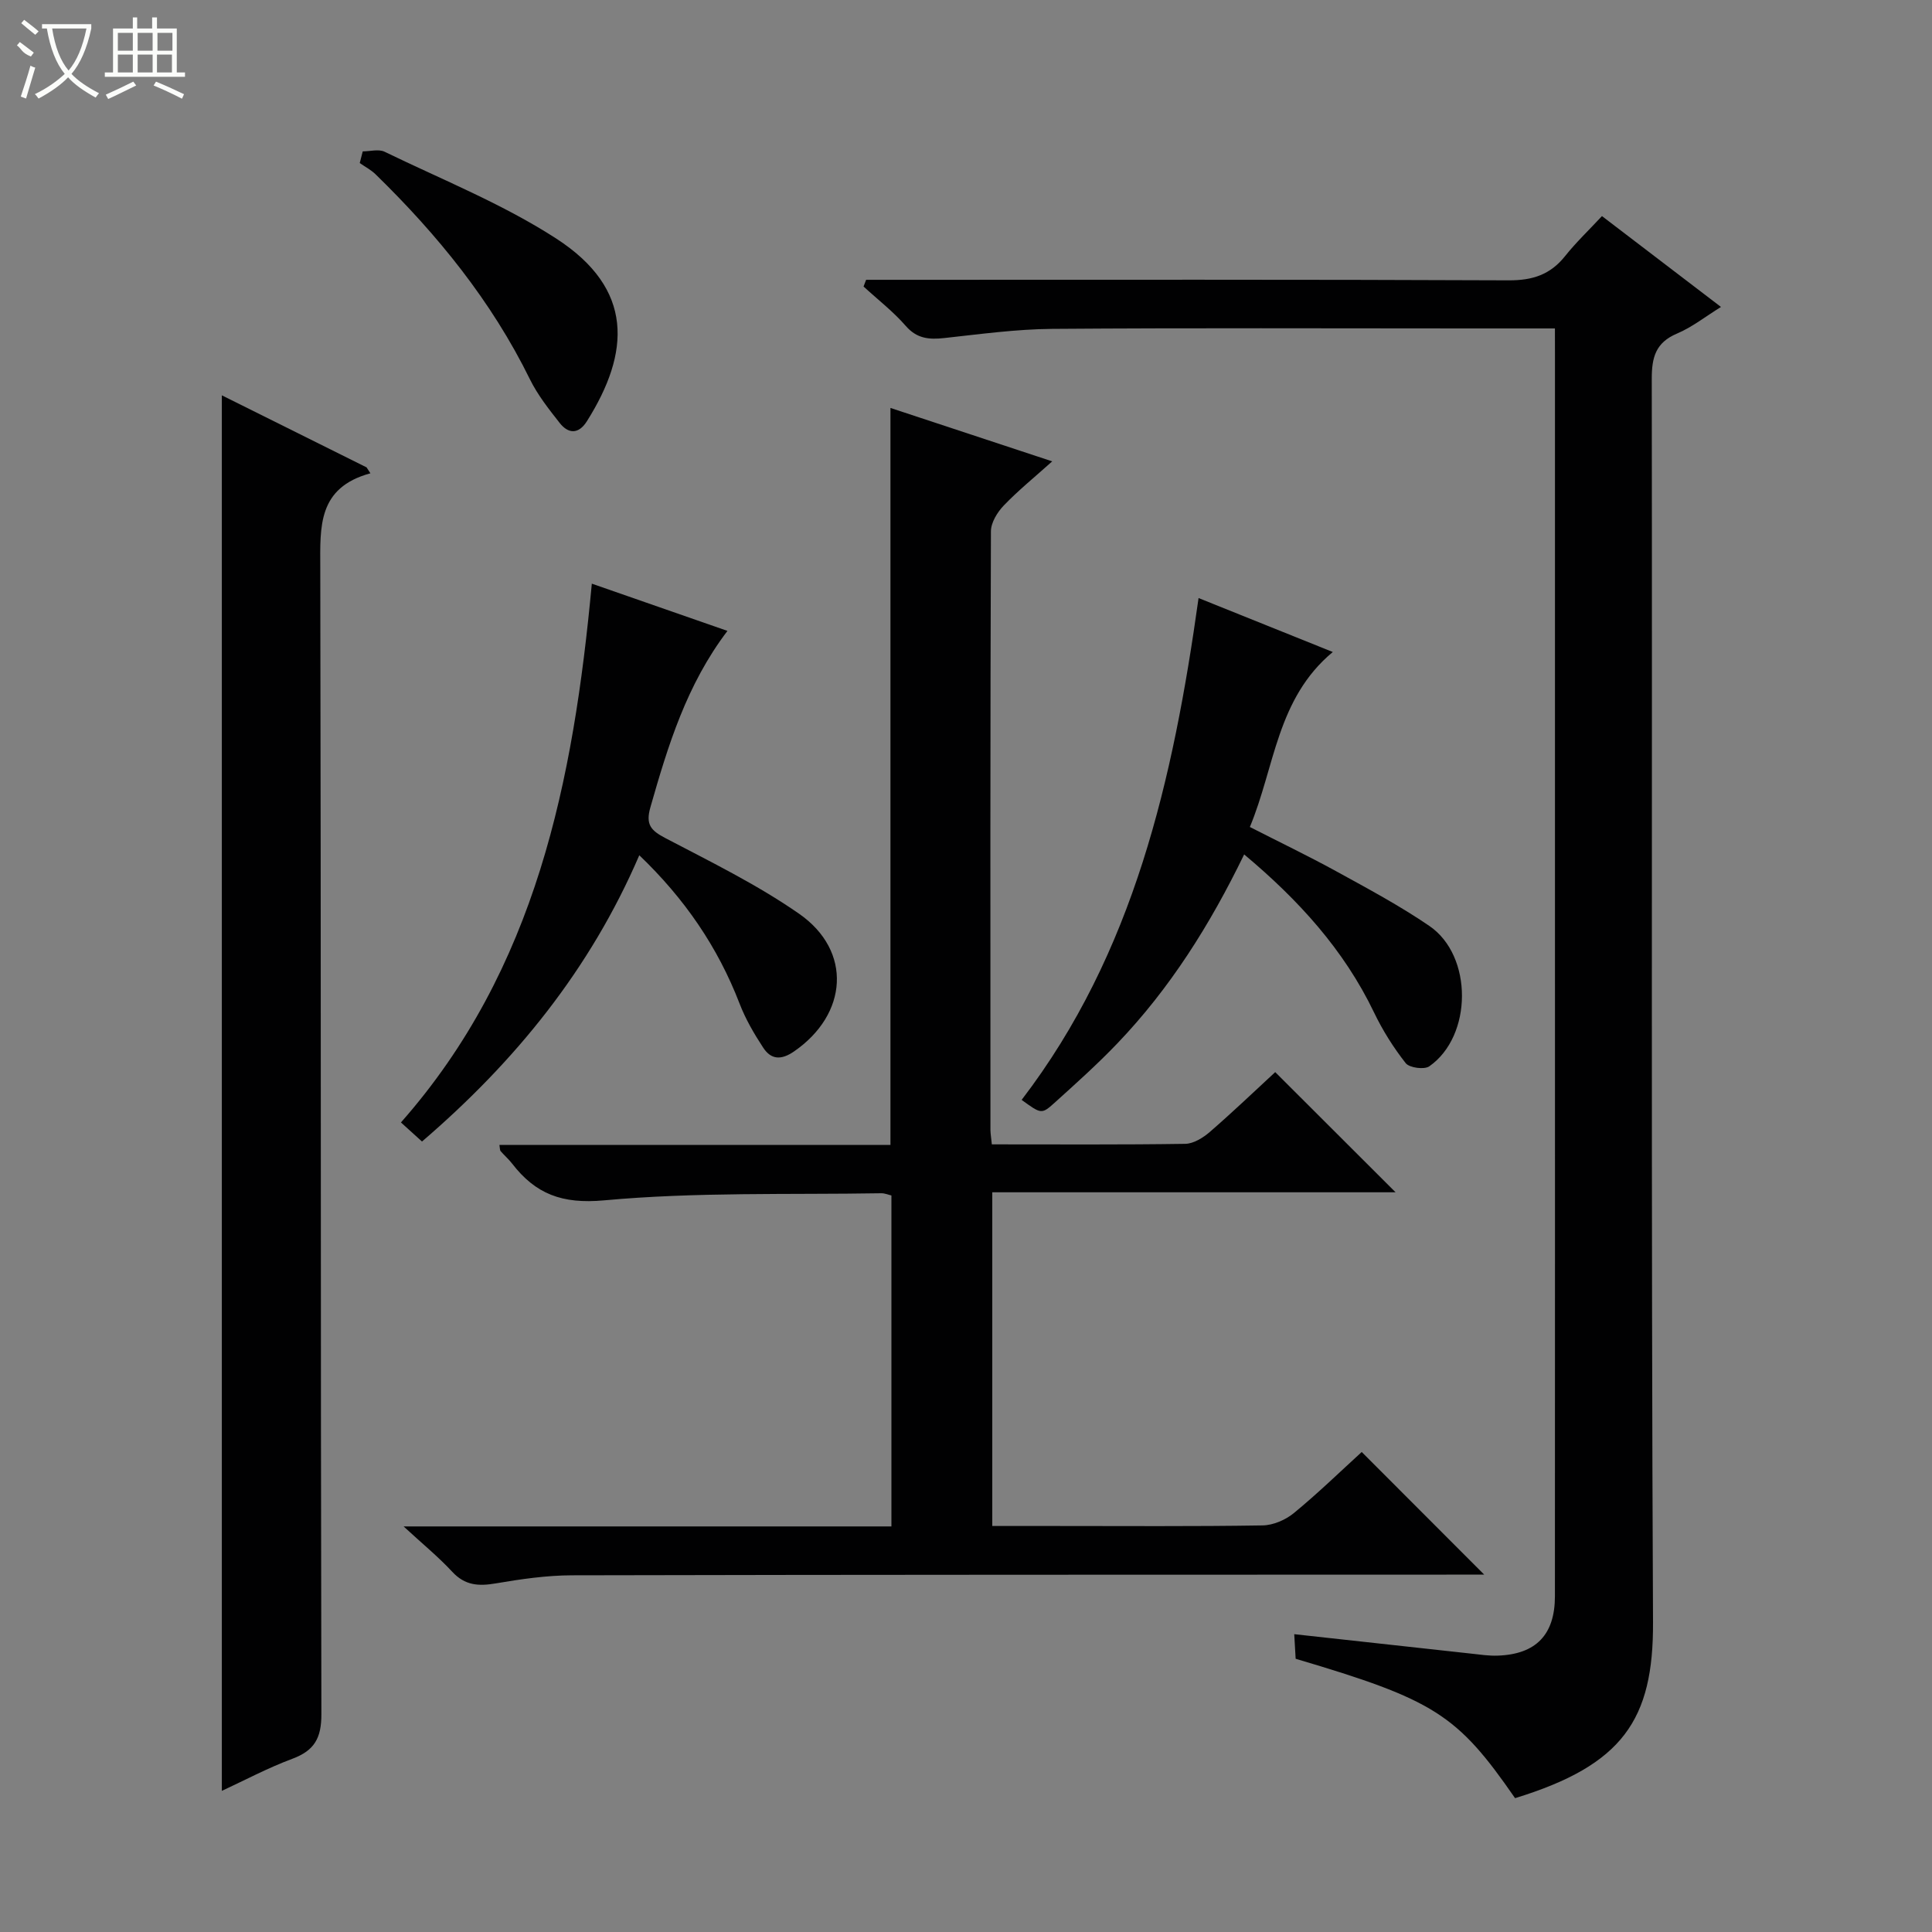 <svg enable-background="new 0 0 400 400" viewBox="0 0 400 400" xmlns="http://www.w3.org/2000/svg"><rect x="0" y="0" width="400" height="400" fill="#808080" stroke="none"/><g fill="#010102"><path d="m205.35 236.93c13.72 0 26.88.09 40.04-.11 1.73-.03 3.7-1.26 5.1-2.47 4.77-4.14 9.34-8.51 13.53-12.38 8.44 8.43 16.72 16.69 24.92 24.88-27.33 0-55.22 0-83.5 0v69.09h12.96c14.33 0 28.66.11 42.99-.12 2.21-.03 4.78-1.14 6.51-2.57 4.99-4.1 9.63-8.62 14.03-12.63 8.44 8.45 16.65 16.67 25.36 25.39-1.93 0-3.65 0-5.38 0-61.16.02-122.31 0-183.47.14-5.28.01-10.6.79-15.83 1.68-3.52.6-6.34.43-8.96-2.39-2.88-3.11-6.19-5.81-10.09-9.41h101c0-23.04 0-45.62 0-68.52-.58-.13-1.35-.47-2.11-.46-19.14.32-38.36-.28-57.37 1.47-8.74.8-14.2-1.32-19.07-7.63-.71-.92-1.61-1.69-2.37-2.57-.16-.19-.12-.56-.24-1.28h80.96c0-50.95 0-101.48 0-152.58 10.9 3.6 21.7 7.17 33.49 11.06-3.64 3.27-7.03 6.01-10.03 9.14-1.34 1.39-2.66 3.55-2.66 5.36-.15 41.33-.11 82.65-.1 123.98.02.79.16 1.59.29 2.93z"/><path d="m321.93 68c-6.35 0-11.99 0-17.64 0-28.82 0-57.65-.13-86.47.09-7.45.06-14.89 1.09-22.32 1.9-3.15.34-5.67.14-7.98-2.52-2.6-2.99-5.8-5.45-8.73-8.15.18-.46.35-.93.53-1.39h5.1c42.65 0 85.3-.08 127.95.11 4.93.02 8.59-1.17 11.65-5 2.26-2.84 4.92-5.37 7.65-8.3 8.46 6.46 16.35 12.48 24.64 18.81-3.23 2-5.98 4.19-9.1 5.51-4.43 1.87-5.24 4.93-5.23 9.39.12 85.8-.15 171.6.26 257.4.1 20.21-6.25 29.59-28.56 36.44-12.01-17.36-16.7-20.35-45.43-28.86-.08-1.48-.18-3.08-.29-5.09 12.44 1.37 24.56 2.71 36.68 4.03 1.82.2 3.65.48 5.46.41 7.91-.28 11.83-4.33 11.83-12.3.02-48.32.01-96.63.01-144.95 0-37.15 0-74.31 0-111.46-.01-1.79-.01-3.6-.01-6.07z"/><path d="m76.69 97.99c-10.96 2.99-10.4 11.08-10.38 19.56.17 79.12.05 158.24.23 237.35.01 4.98-1.46 7.54-6.02 9.24-5.1 1.9-9.95 4.49-14.59 6.64 0-96.21 0-192.31 0-288.93 9.78 4.87 19.87 9.89 29.96 14.91.27.41.54.82.8 1.23z"/><path d="m132.36 177.07c-10.15 23.58-25.61 42.63-44.99 59.27-1.35-1.22-2.65-2.4-4.36-3.95 28.01-31.75 35.71-70.7 39.52-111.55 9.39 3.27 18.39 6.41 28.08 9.78-8.47 11.15-12.31 23.76-15.95 36.51-1.02 3.58.07 4.8 3.1 6.39 9.39 4.92 19.01 9.63 27.68 15.66 11.07 7.7 10.12 20.83-1.06 28.52-2.66 1.83-4.74 1.69-6.36-.78-1.89-2.88-3.67-5.93-4.9-9.14-4.51-11.7-11.37-21.72-20.76-30.71z"/><path d="m248.15 123.82c9.36 3.76 18.23 7.32 27.79 11.17-11.62 9.67-11.97 23.75-17.17 36.23 6.13 3.13 12.07 5.98 17.83 9.14 6.55 3.6 13.18 7.14 19.34 11.35 9.04 6.17 8.95 22.8-.02 29.06-1.04.73-4.12.31-4.88-.65-2.54-3.23-4.78-6.79-6.56-10.5-6.25-13.01-15.65-23.31-26.89-32.72-7.06 14.56-15.36 27.74-26.25 39.12-4.13 4.32-8.6 8.32-13.04 12.33-2.66 2.4-2.77 2.28-6.78-.63 23.27-30.4 31.37-66.32 36.63-103.9z"/><path d="m75.1 31.34c1.52 0 3.3-.52 4.53.08 11.95 5.8 24.45 10.8 35.53 17.97 16.16 10.47 15.32 23.59 6.34 37.84-1.7 2.69-3.82 2.64-5.63.33-2.25-2.86-4.56-5.79-6.15-9.02-7.96-16.21-19.14-29.95-31.97-42.46-.94-.92-2.17-1.55-3.27-2.32.2-.81.41-1.62.62-2.42z"/></g><path d="m6.4 11.7c-2-.8-1.9-1.6-2.9-2.3l.6-.7c.9.7 1.9 1.4 2.9 2.2zm-2.1 8.3c.7-2.1 1.4-4.2 2-6.4.2.1.6.3 1 .4-.7 2.3-1.3 4.4-1.9 6.4zm3-12.8c-1.1-.9-2.1-1.7-2.9-2.4l.6-.7c1 .8 2 1.5 3 2.4zm1.4-1.3v-.9h10.2v.9c-.9 4.2-2.3 7.3-4.1 9.4 1.3 1.4 3.2 2.7 5.7 4-.2.2-.4.5-.7.9-2.5-1.4-4.4-2.7-5.7-4.2-1.4 1.5-3.5 3-6.1 4.4 0 0 0 0-.1-.1-.3-.4-.5-.7-.7-.8 2.7-1.3 4.7-2.8 6.2-4.2-1.8-2.2-3-5.3-3.7-9.4zm9.2 0h-7.1c.6 3.8 1.7 6.7 3.4 8.7 1.7-2 2.9-4.8 3.7-8.7z" fill="#fbfcfa"/><path d="m31.6 3.6h.9v2.3h4.1v9.1h1.7v.9h-16.6v-.9h1.7v-9.1h4.1v-2.3h.9v2.3h3.1v-2.3zm-4 13.3.6.8c-1.9.9-3.8 1.9-5.8 2.8-.2-.3-.3-.6-.5-.9 2-.9 3.9-1.8 5.7-2.7zm-3.2-10.1v3.7h3.1v-3.7zm0 4.5v3.7h3.1v-3.7zm4.1-4.5v3.7h3.1v-3.7zm0 4.5v3.7h3.1v-3.7zm9.1 9.1c-2.1-1.1-4.1-2-5.8-2.7l.5-.8c2.2.9 4.1 1.8 5.8 2.6l-.4.9zm-1.9-13.6h-3.1v3.7h3.1zm-3.2 4.5v3.7h3.1v-3.7z" fill="#fbfcfa"/></svg>